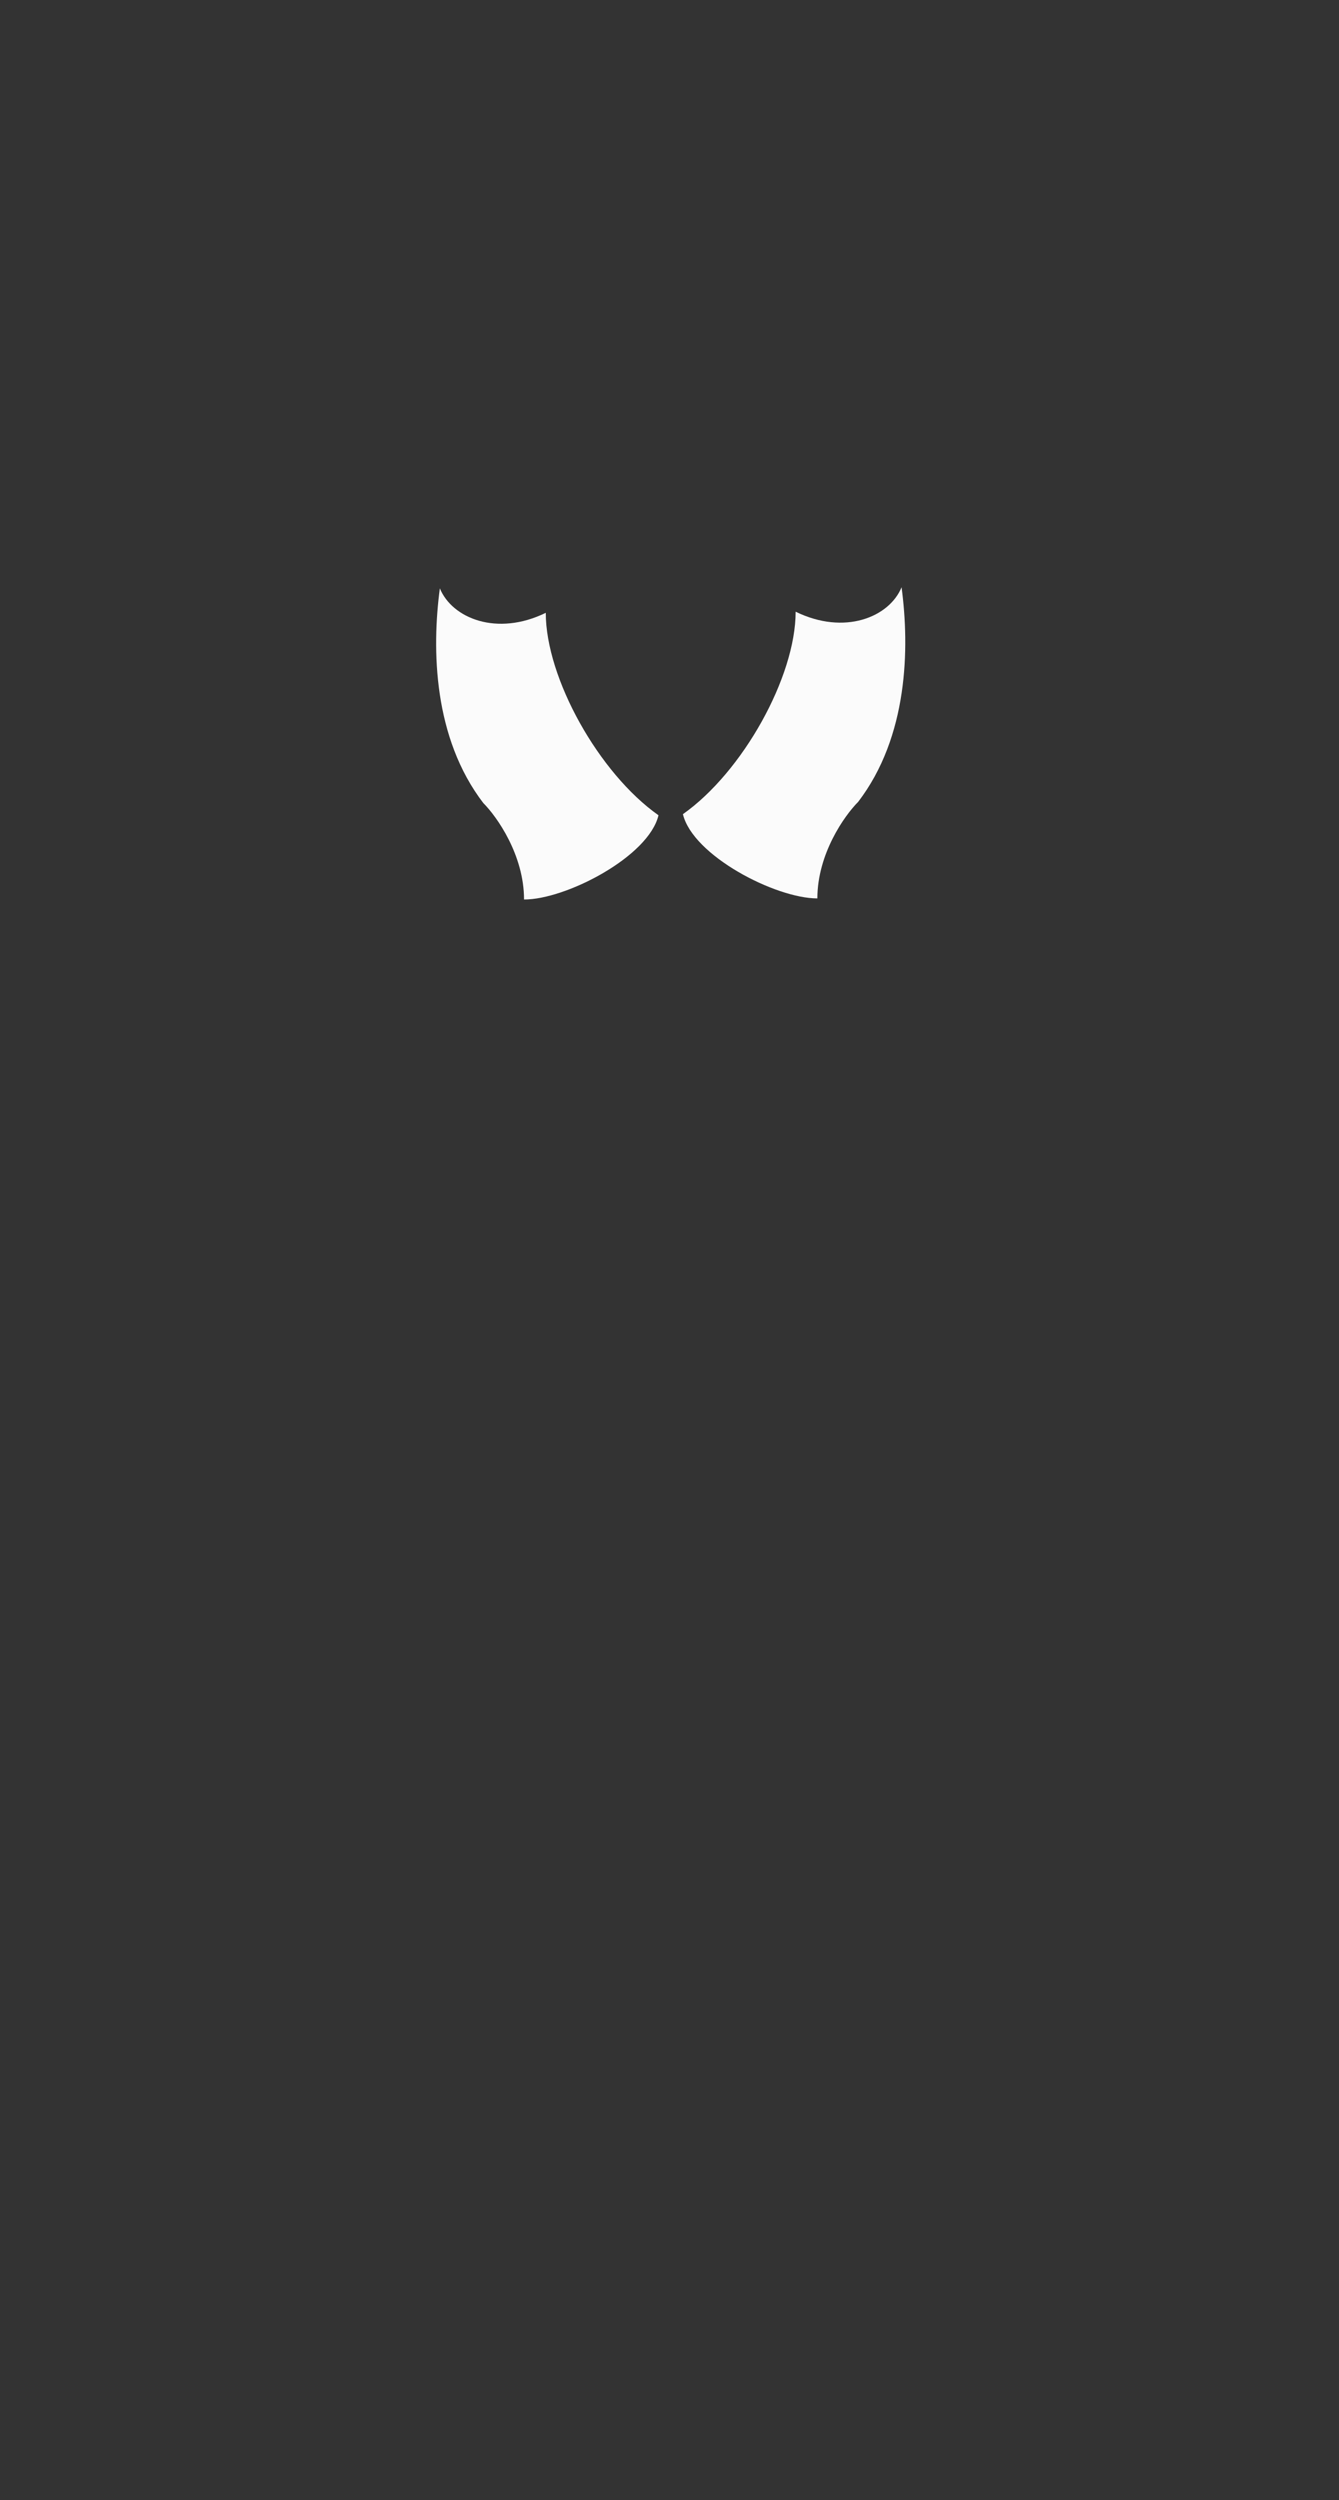 <svg width="493" height="920" viewBox="0 0 493 920" fill="none" xmlns="http://www.w3.org/2000/svg">
    <rect x="0" y="0" width="493" height="920" fill="#333333" stroke="none"/>
    <path id="latisimus_left"
        d="M200.945 225.5C182.945 234.3 166.445 227.5 161.945 216.5C158.945 239 159.545 271.5 177.945 295.5C182.945 300.5 192.945 314.6 192.945 331C208.445 331 238.845 315.2 242.445 300C220.445 284.5 200.945 249.5 200.945 225.5Z"
        fill="#FBFBFB"></path>
    <path id="latisimus_right"
        d="M292.945 225.091C310.945 233.891 327.445 227.091 331.945 216.091C334.945 238.591 334.345 271.091 315.945 295.091C310.945 300.091 300.945 314.191 300.945 330.591C285.445 330.591 255.045 314.791 251.445 299.591C273.445 284.091 292.945 249.091 292.945 225.091Z"
        fill="#FBFBFB"></path>
</svg>